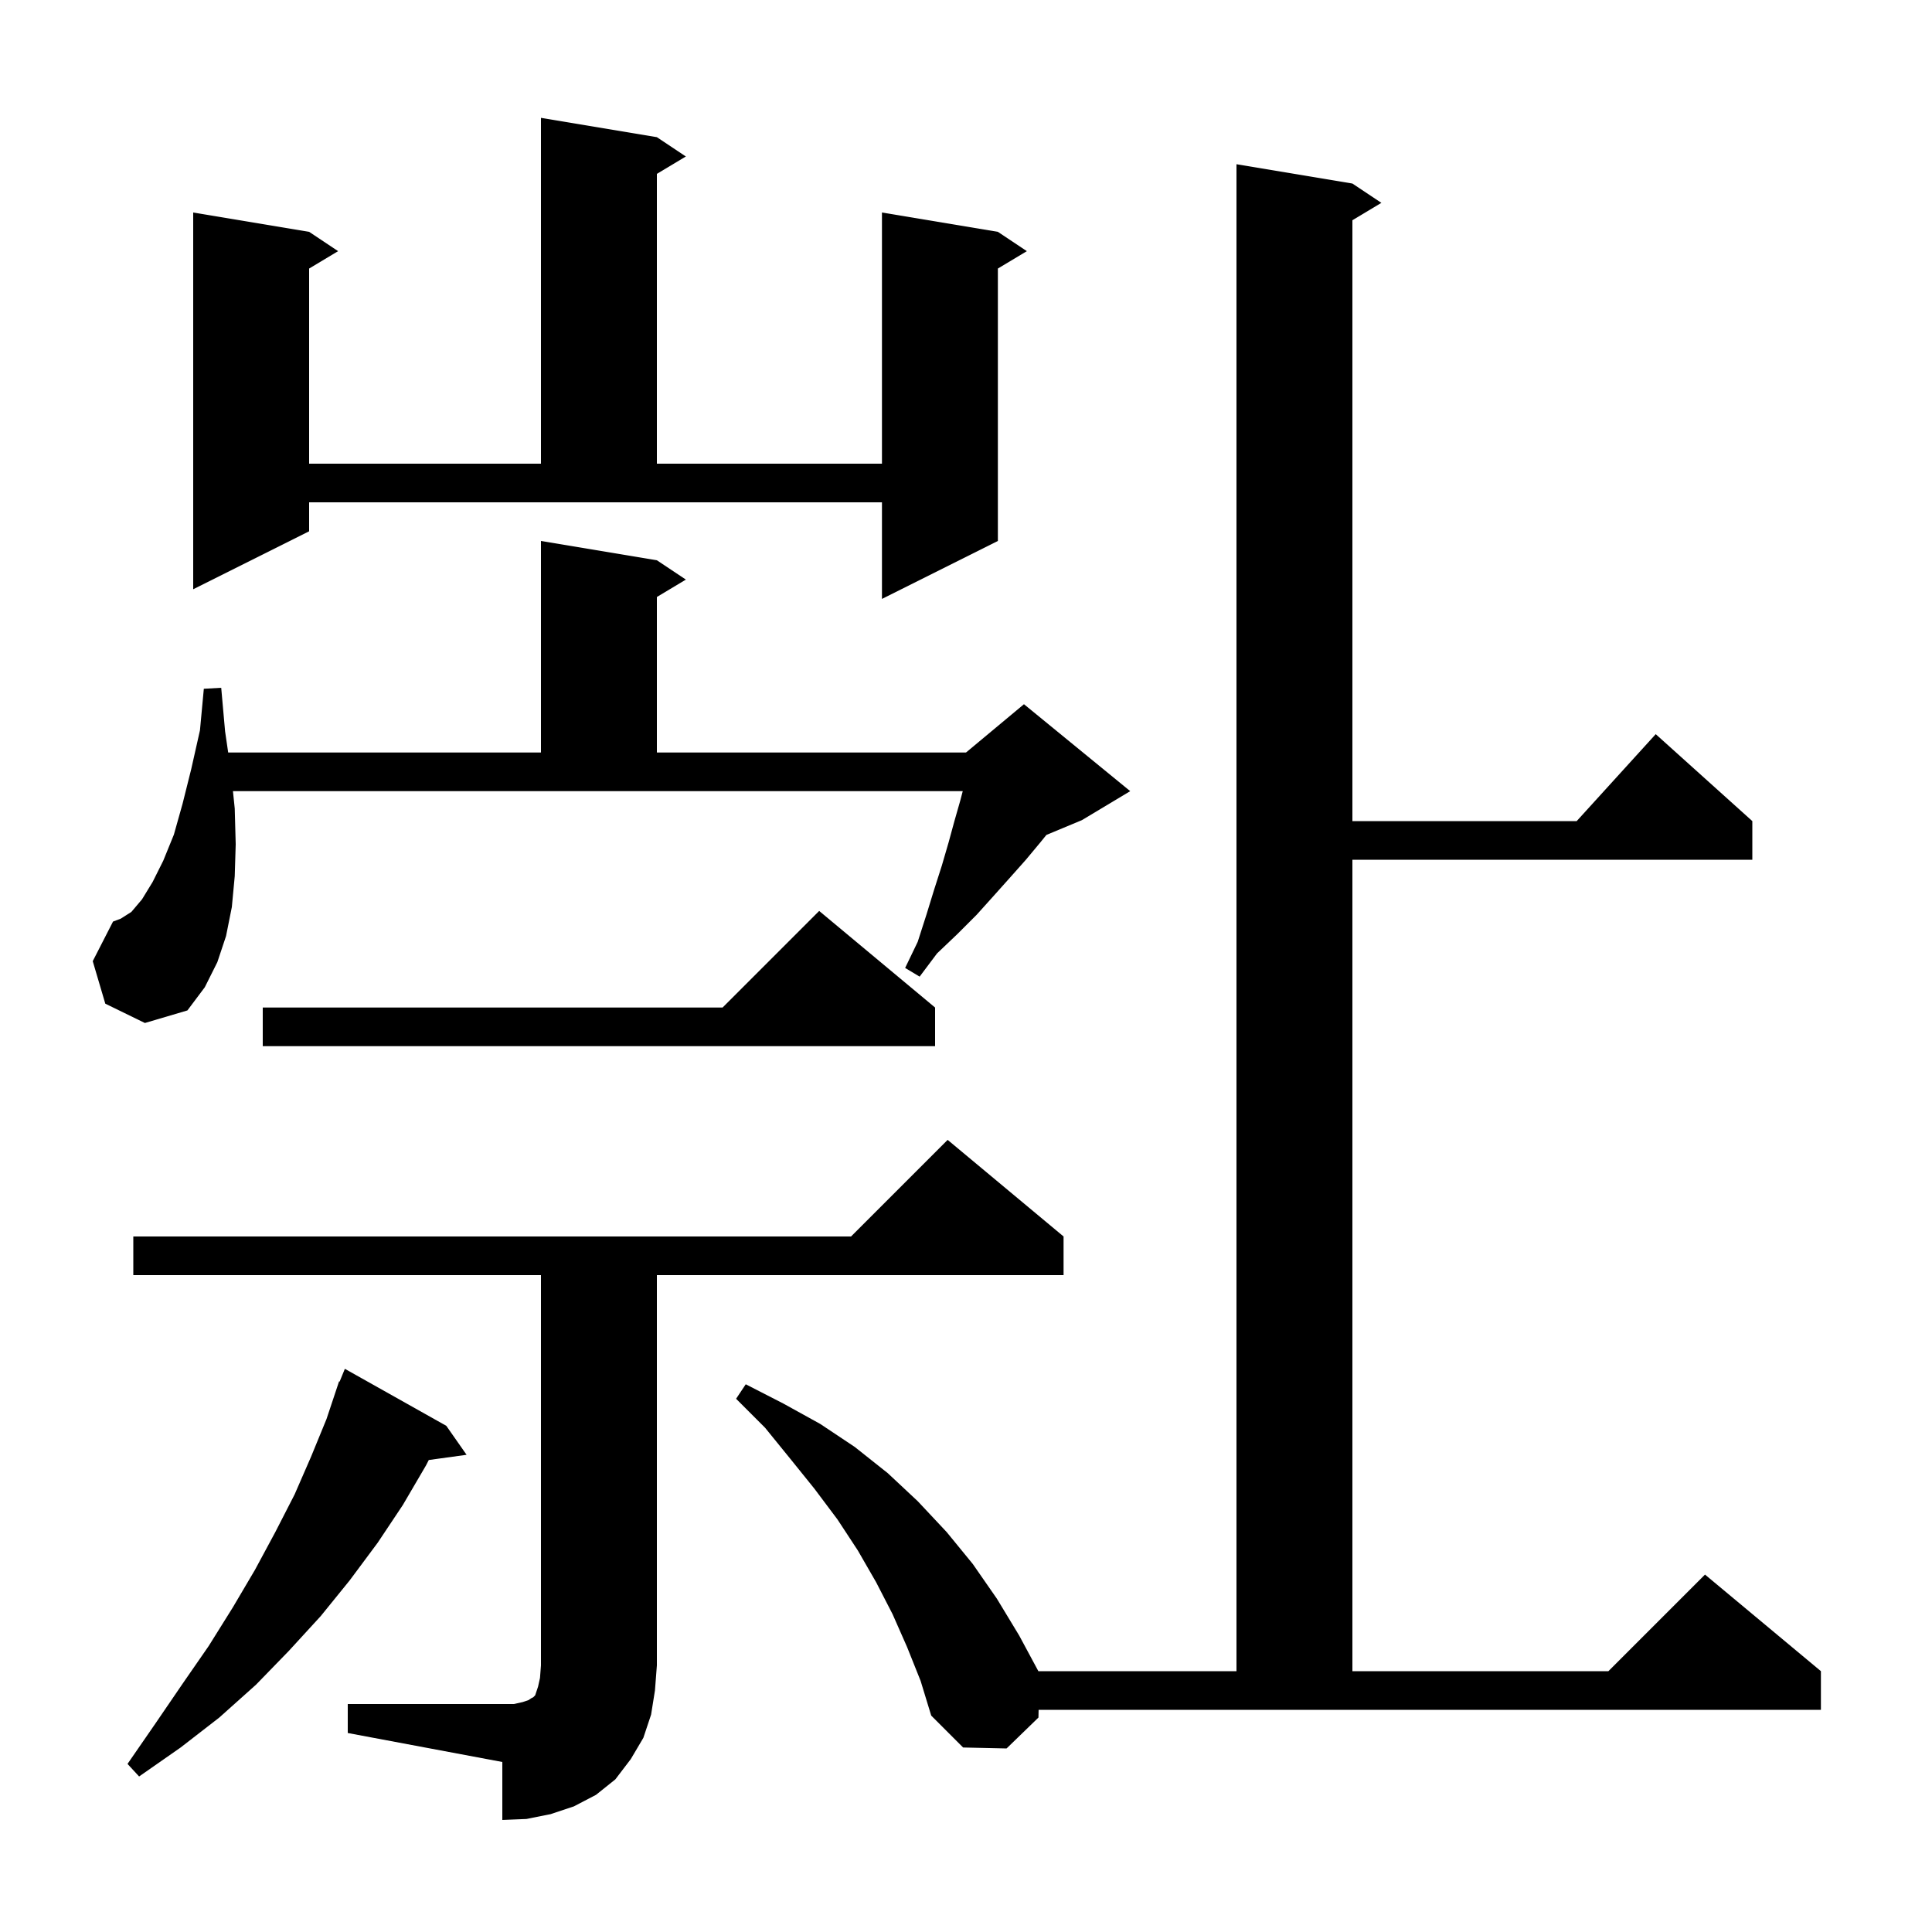 <svg xmlns="http://www.w3.org/2000/svg" xmlns:xlink="http://www.w3.org/1999/xlink" version="1.1" baseProfile="full" viewBox="0 0 200 200" width="200" height="200">
<g fill="black">
<path d="M 36.0 176.4 L 53.2 176.4 L 54.1 176.2 L 54.7 176.0 L 55.0 175.8 L 55.2 175.7 L 55.4 175.5 L 55.7 174.6 L 55.9 173.7 L 56.0 172.4 L 56.0 132.0 L 13.8 132.0 L 13.8 128.0 L 88.1 128.0 L 98.1 118.0 L 110.1 128.0 L 110.1 132.0 L 68.0 132.0 L 68.0 172.4 L 67.8 175.0 L 67.4 177.5 L 66.6 179.9 L 65.3 182.1 L 63.7 184.2 L 61.7 185.8 L 59.4 187.0 L 57.0 187.8 L 54.5 188.3 L 52.0 188.4 L 52.0 182.4 L 36.0 179.4 Z M 46.2 147.6 L 48.3 150.6 L 44.387 151.14 L 44.1 151.7 L 41.7 155.8 L 39.1 159.7 L 36.2 163.6 L 33.2 167.3 L 29.9 170.9 L 26.5 174.4 L 22.7 177.8 L 18.7 180.9 L 14.4 183.9 L 13.2 182.6 L 16.1 178.4 L 18.9 174.3 L 21.6 170.4 L 24.1 166.4 L 26.4 162.5 L 28.5 158.6 L 30.5 154.7 L 32.2 150.8 L 33.8 146.9 L 35.1 143.0 L 35.158 143.024 L 35.7 141.7 Z M 107.5 177.8 L 104.2 181.0 L 99.7 180.9 L 96.4 177.6 L 95.3 174.0 L 93.9 170.5 L 92.4 167.1 L 90.7 163.8 L 88.8 160.5 L 86.7 157.3 L 84.3 154.1 L 81.8 151.0 L 79.2 147.8 L 76.2 144.8 L 77.2 143.3 L 81.1 145.3 L 84.9 147.4 L 88.5 149.8 L 91.9 152.5 L 95.0 155.4 L 98.0 158.6 L 100.7 161.9 L 103.2 165.5 L 105.5 169.3 L 107.492 173.0 L 128.0 173.0 L 128.0 17.0 L 140.0 19.0 L 143.0 21.0 L 140.0 22.8 L 140.0 85.0 L 163.218 85.0 L 171.4 76.0 L 181.4 85.0 L 181.4 89.0 L 140.0 89.0 L 140.0 173.0 L 166.5 173.0 L 176.5 163.0 L 188.5 173.0 L 188.5 177.0 L 107.517 177.0 Z M 96.8 104.3 L 96.8 108.3 L 27.2 108.3 L 27.2 104.3 L 74.8 104.3 L 84.8 94.3 Z M 10.9 103.9 L 9.6 99.5 L 11.7 95.4 L 12.5 95.1 L 13.6 94.4 L 14.7 93.1 L 15.8 91.3 L 16.9 89.1 L 18.0 86.4 L 18.9 83.2 L 19.8 79.6 L 20.7 75.6 L 21.1 71.3 L 22.9 71.2 L 23.3 75.7 L 23.622 77.9 L 56.0 77.9 L 56.0 56.0 L 68.0 58.0 L 71.0 60.0 L 68.0 61.8 L 68.0 77.9 L 100.0 77.9 L 106.0 72.9 L 117.0 81.9 L 112.0 84.9 L 108.324 86.431 L 107.7 87.2 L 106.2 89.0 L 104.6 90.8 L 102.9 92.7 L 101.1 94.7 L 99.1 96.7 L 97.0 98.7 L 95.2 101.1 L 93.7 100.2 L 95.0 97.5 L 95.9 94.7 L 96.7 92.1 L 97.5 89.6 L 98.2 87.2 L 98.8 85.0 L 99.4 82.9 L 99.663 81.9 L 24.115 81.9 L 24.3 83.7 L 24.4 87.4 L 24.3 90.7 L 24.0 93.9 L 23.4 96.9 L 22.5 99.6 L 21.2 102.2 L 19.4 104.6 L 15.0 105.9 Z M 32.0 55.0 L 20.0 61.0 L 20.0 22.0 L 32.0 24.0 L 35.0 26.0 L 32.0 27.8 L 32.0 48.0 L 56.0 48.0 L 56.0 12.2 L 68.0 14.2 L 71.0 16.2 L 68.0 18.0 L 68.0 48.0 L 91.3 48.0 L 91.3 22.0 L 103.3 24.0 L 106.3 26.0 L 103.3 27.8 L 103.3 56.0 L 91.3 62.0 L 91.3 52.0 L 32.0 52.0 Z " />
</g>
</svg>
